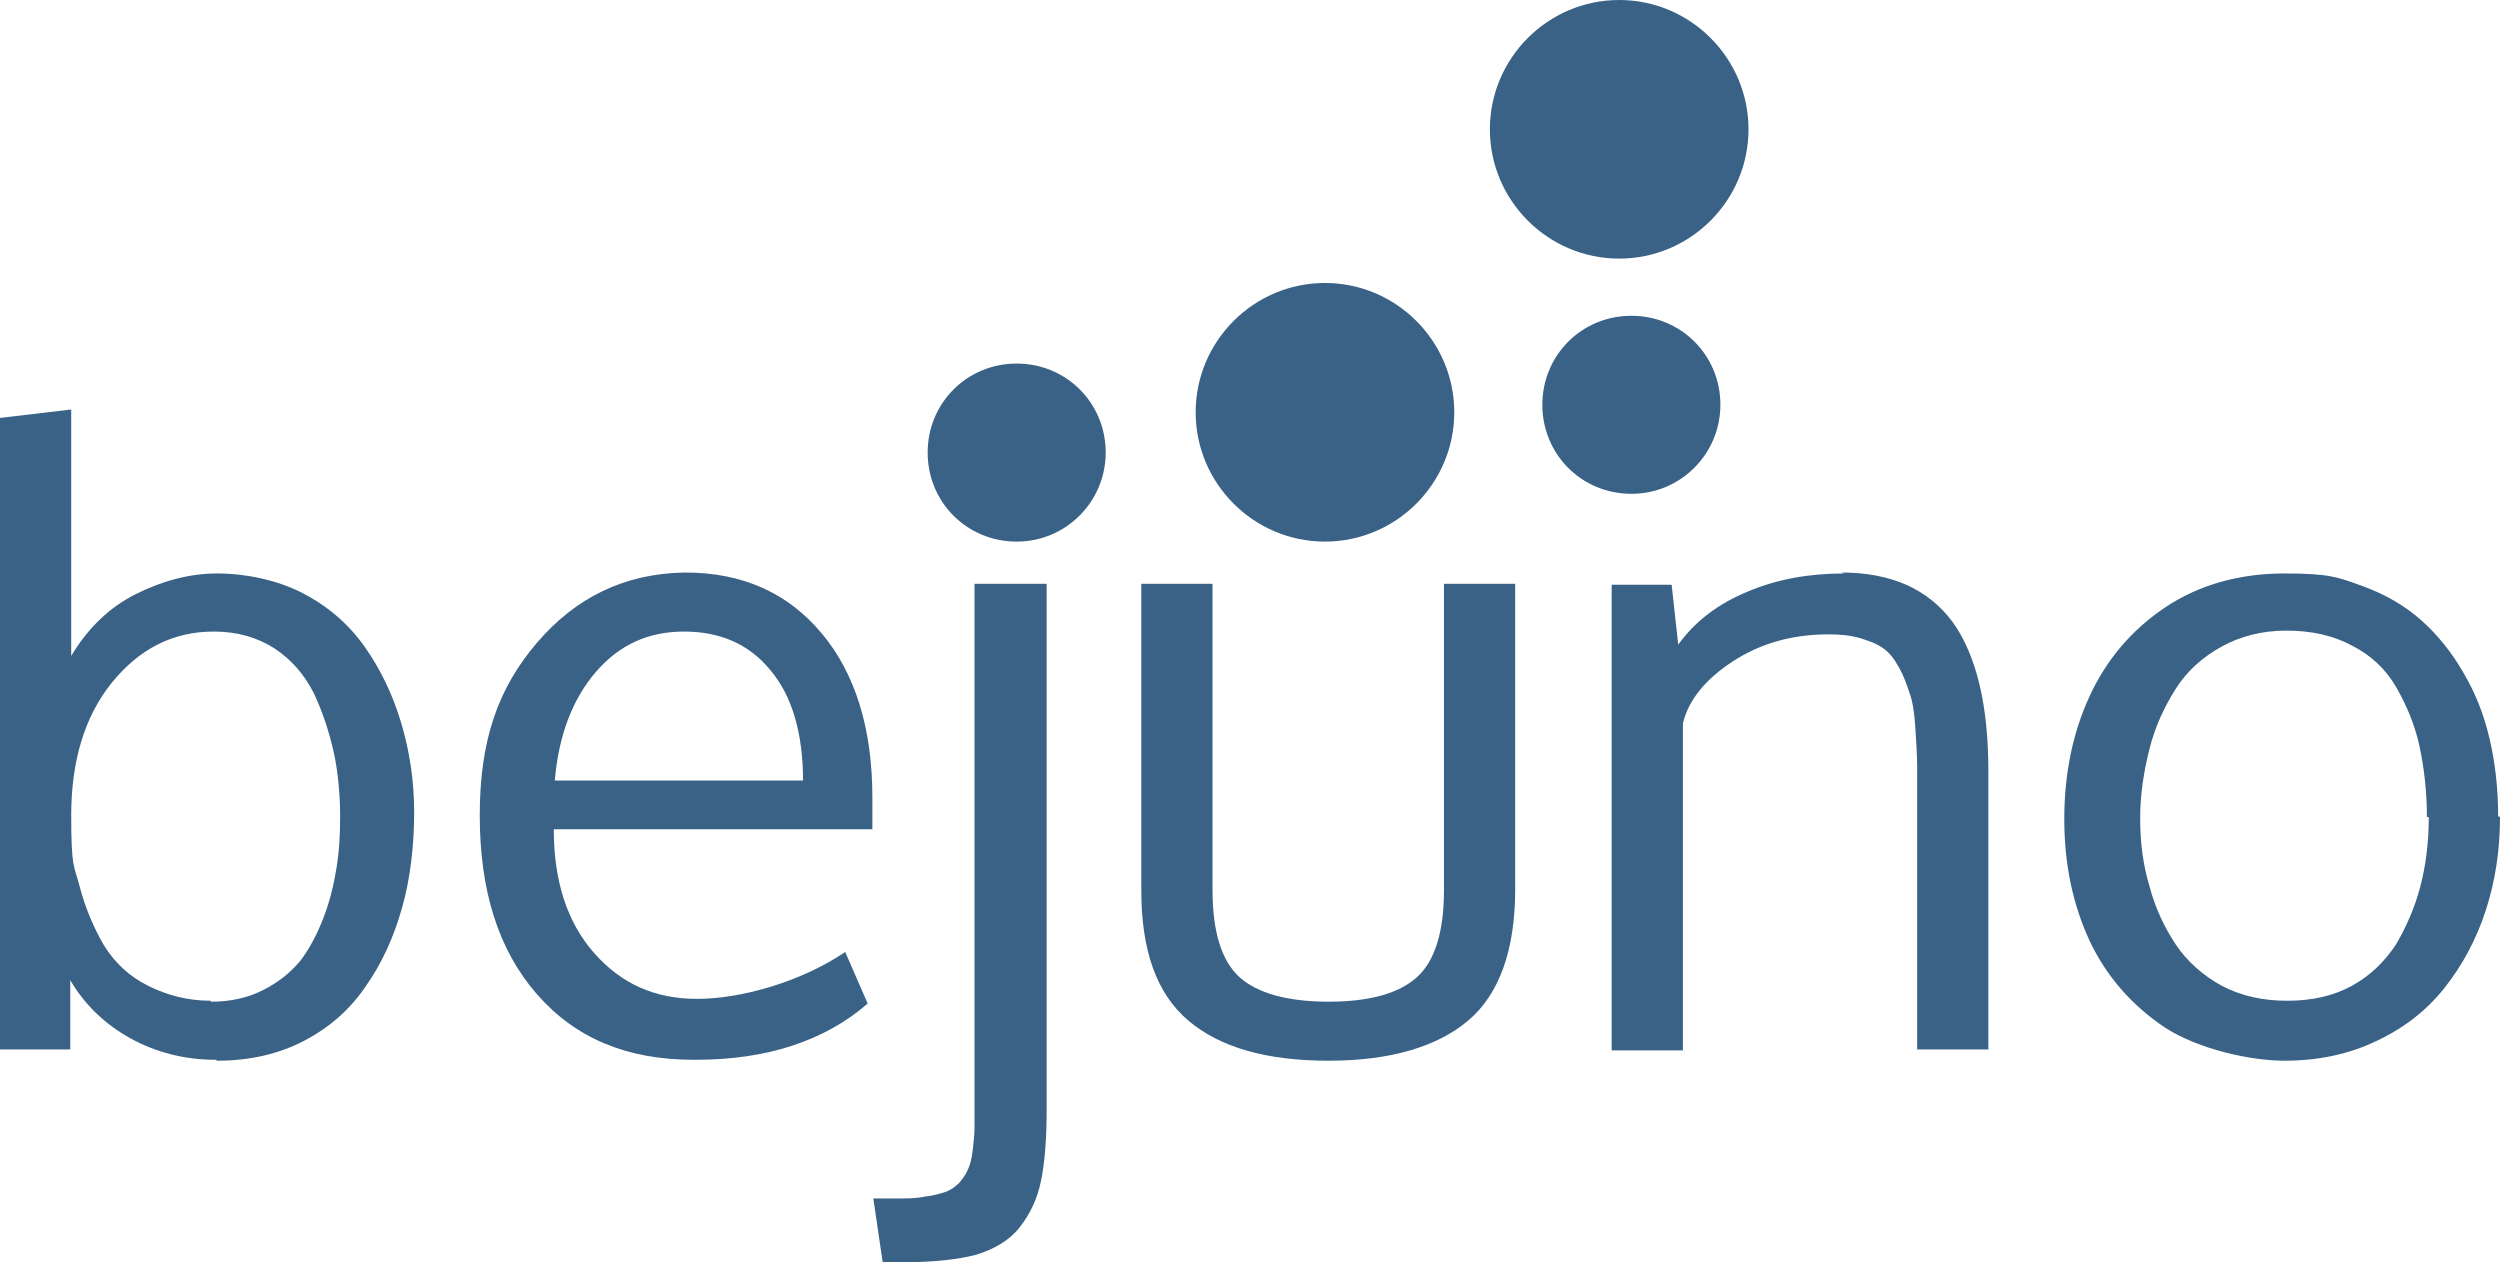 <?xml version="1.0" encoding="UTF-8"?>
<svg id="Ebene_1" data-name="Ebene 1" xmlns="http://www.w3.org/2000/svg" version="1.1" viewBox="0 0 266.8 134.7">
  <g>
    <path d="M23,113.1c-3.3,0-6.4-.8-9.1-2.3s-4.9-3.6-6.4-6.2v7.4H0V44.6l7.6-.9v26.3c1.8-3,4.1-5.2,6.9-6.6,2.8-1.4,5.7-2.2,8.7-2.2s6.4.7,9.1,2.1c2.7,1.4,4.9,3.3,6.6,5.7,1.7,2.4,3,5.1,3.9,8.1.9,3,1.4,6.2,1.4,9.6s-.4,7.1-1.3,10.2c-.9,3.2-2.2,6-3.9,8.4-1.7,2.5-3.9,4.4-6.6,5.8-2.7,1.4-5.8,2.1-9.2,2.1ZM22.5,106.9c2.1,0,3.9-.4,5.5-1.2,1.6-.8,2.9-1.8,4-3.1,1-1.3,1.8-2.8,2.5-4.6.7-1.8,1.1-3.5,1.4-5.3.3-1.8.4-3.6.4-5.6s-.2-4.7-.7-6.9c-.5-2.2-1.2-4.3-2.1-6.2-1-2-2.4-3.6-4.2-4.8-1.9-1.2-4-1.8-6.5-1.8-4.4,0-8,1.9-10.9,5.5-2.9,3.6-4.3,8.4-4.3,14.1s.3,5.3.9,7.6c.6,2.3,1.5,4.4,2.6,6.3,1.2,1.9,2.7,3.3,4.7,4.3,2,1,4.2,1.6,6.7,1.6Z" fill="#396286" stroke-width="0"/>
    <path d="M74,113.1c-7.1,0-12.6-2.3-16.7-7-4.1-4.7-6.1-11-6.1-19.1s2-13.6,6.1-18.4c4.1-4.8,9.3-7.4,15.8-7.5,6.2,0,11,2.2,14.6,6.5,3.6,4.3,5.4,10.2,5.4,17.5s0,.8,0,1.7c0,.9,0,1.4,0,1.7h-34c0,5.5,1.4,9.9,4.3,13.2,2.9,3.3,6.5,4.9,11,4.9s10.9-1.7,15.8-5l2.4,5.5c-4.6,4-10.8,6-18.3,6ZM59.2,83.3h26.5c0-5.1-1.2-9.1-3.5-11.8-2.3-2.8-5.4-4.1-9.2-4.1s-6.9,1.4-9.4,4.3c-2.5,2.9-4,6.8-4.4,11.7Z" fill="#396286" stroke-width="0"/>
    <path d="M111.7,62.3v56c0,3.2-.2,5.8-.6,7.7-.4,2-1.2,3.6-2.3,5s-2.7,2.3-4.6,2.9c-1.9.5-4.5.8-7.6.8h-2.4l-1-6.8h2.4c1.2,0,2.2,0,3.1-.2.9-.1,1.6-.3,2.2-.5.6-.2,1.1-.6,1.5-1,.4-.5.7-.9.9-1.4.2-.4.4-1.1.5-2,.1-.9.2-1.7.2-2.4,0-.7,0-1.7,0-2.9v-55.2h7.6ZM111.7,44.3v9h-7.6v-9h7.6Z" fill="#396286" stroke-width="0"/>
    <path d="M121.8,94.9v-32.6h7.6v32.7c0,4.5,1,7.6,2.9,9.3,1.9,1.7,5.1,2.6,9.5,2.6s7.5-.9,9.4-2.6c1.9-1.7,2.9-4.8,2.9-9.3v-32.7h7.6v32.6c0,6.5-1.7,11.2-5,14-3.3,2.8-8.3,4.3-14.9,4.3s-11.6-1.4-15-4.3c-3.4-2.9-5-7.5-5-13.9Z" fill="#396286" stroke-width="0"/>
    <path d="M196.5,61.1c5.4,0,9.3,1.8,11.9,5.3,2.5,3.5,3.8,8.8,3.8,15.9v29.7h-7.6v-24.9c0-2.1,0-3.9,0-5.2,0-1.3-.1-2.7-.2-4.3s-.3-2.8-.6-3.6c-.3-.9-.6-1.8-1.1-2.7-.5-.9-1-1.6-1.7-2.1-.7-.5-1.5-.8-2.5-1.1-1-.3-2.1-.4-3.4-.4-3.9,0-7.3,1-10.2,2.9-2.9,1.9-4.7,4.1-5.3,6.6v34.9h-7.6v-49.7c-.1,0,6.4,0,6.4,0l.7,6.4c1.8-2.5,4.3-4.4,7.5-5.7,3.1-1.3,6.5-1.9,10.2-1.9Z" fill="#396286" stroke-width="0"/>
    <path d="M266.8,87.2c0,3.5-.5,6.8-1.5,9.9-1,3.1-2.5,5.9-4.4,8.3-1.9,2.4-4.3,4.3-7.3,5.7-2.9,1.4-6.2,2.1-9.8,2.1s-9.1-1.2-12.7-3.5c-3.6-2.4-6.3-5.5-8.1-9.3-1.8-3.9-2.7-8.2-2.7-13s.9-9.2,2.7-13.1c1.8-3.9,4.5-7.1,8.1-9.5,3.6-2.4,7.9-3.6,12.7-3.6s5.7.4,8.2,1.3c2.5.9,4.6,2.1,6.4,3.7,1.8,1.6,3.3,3.5,4.5,5.6,1.3,2.2,2.2,4.5,2.8,7.1.6,2.6.9,5.3.9,8.2ZM259,87.2c0-2.7-.3-5.3-.8-7.6-.5-2.3-1.4-4.4-2.5-6.3-1.1-1.9-2.7-3.4-4.7-4.4-2-1.1-4.4-1.6-7-1.6s-4.9.6-6.9,1.7c-2,1.1-3.7,2.6-4.9,4.5-1.2,1.9-2.2,4-2.8,6.4-.6,2.4-1,4.8-1,7.4s.3,5,1,7.3c.6,2.3,1.6,4.4,2.8,6.2,1.2,1.8,2.9,3.3,4.9,4.4,2.1,1.1,4.4,1.6,7,1.6s4.9-.5,6.9-1.6c2-1.1,3.5-2.6,4.7-4.4,1.1-1.9,2-3.9,2.6-6.2.6-2.3.9-4.8.9-7.4Z" fill="#396286" stroke-width="0"/>
  </g>
  <path d="M118,48.3c0,5.2-4.2,9.5-9.5,9.5s-9.5-4.2-9.5-9.5,4.2-9.5,9.5-9.5,9.5,4.2,9.5,9.5Z" fill="#396286" fill-rule="evenodd" stroke-width="0"/>
  <path d="M155.2,44c0,7.6-6.2,13.8-13.8,13.8s-13.8-6.2-13.8-13.8,6.2-13.8,13.8-13.8,13.8,6.2,13.8,13.8Z" fill="#396286" fill-rule="evenodd" stroke-width="0"/>
  <path d="M183.6,43.2c0,5.2-4.2,9.5-9.5,9.5s-9.5-4.2-9.5-9.5,4.2-9.5,9.5-9.5,9.5,4.2,9.5,9.5Z" fill="#396286" fill-rule="evenodd" stroke-width="0"/>
  <path d="M186.6,13.8c0,7.6-6.2,13.8-13.8,13.8s-13.8-6.2-13.8-13.8,6.2-13.8,13.8-13.8,13.8,6.2,13.8,13.8Z" fill="#396286" fill-rule="evenodd" stroke-width="0"/>
</svg>